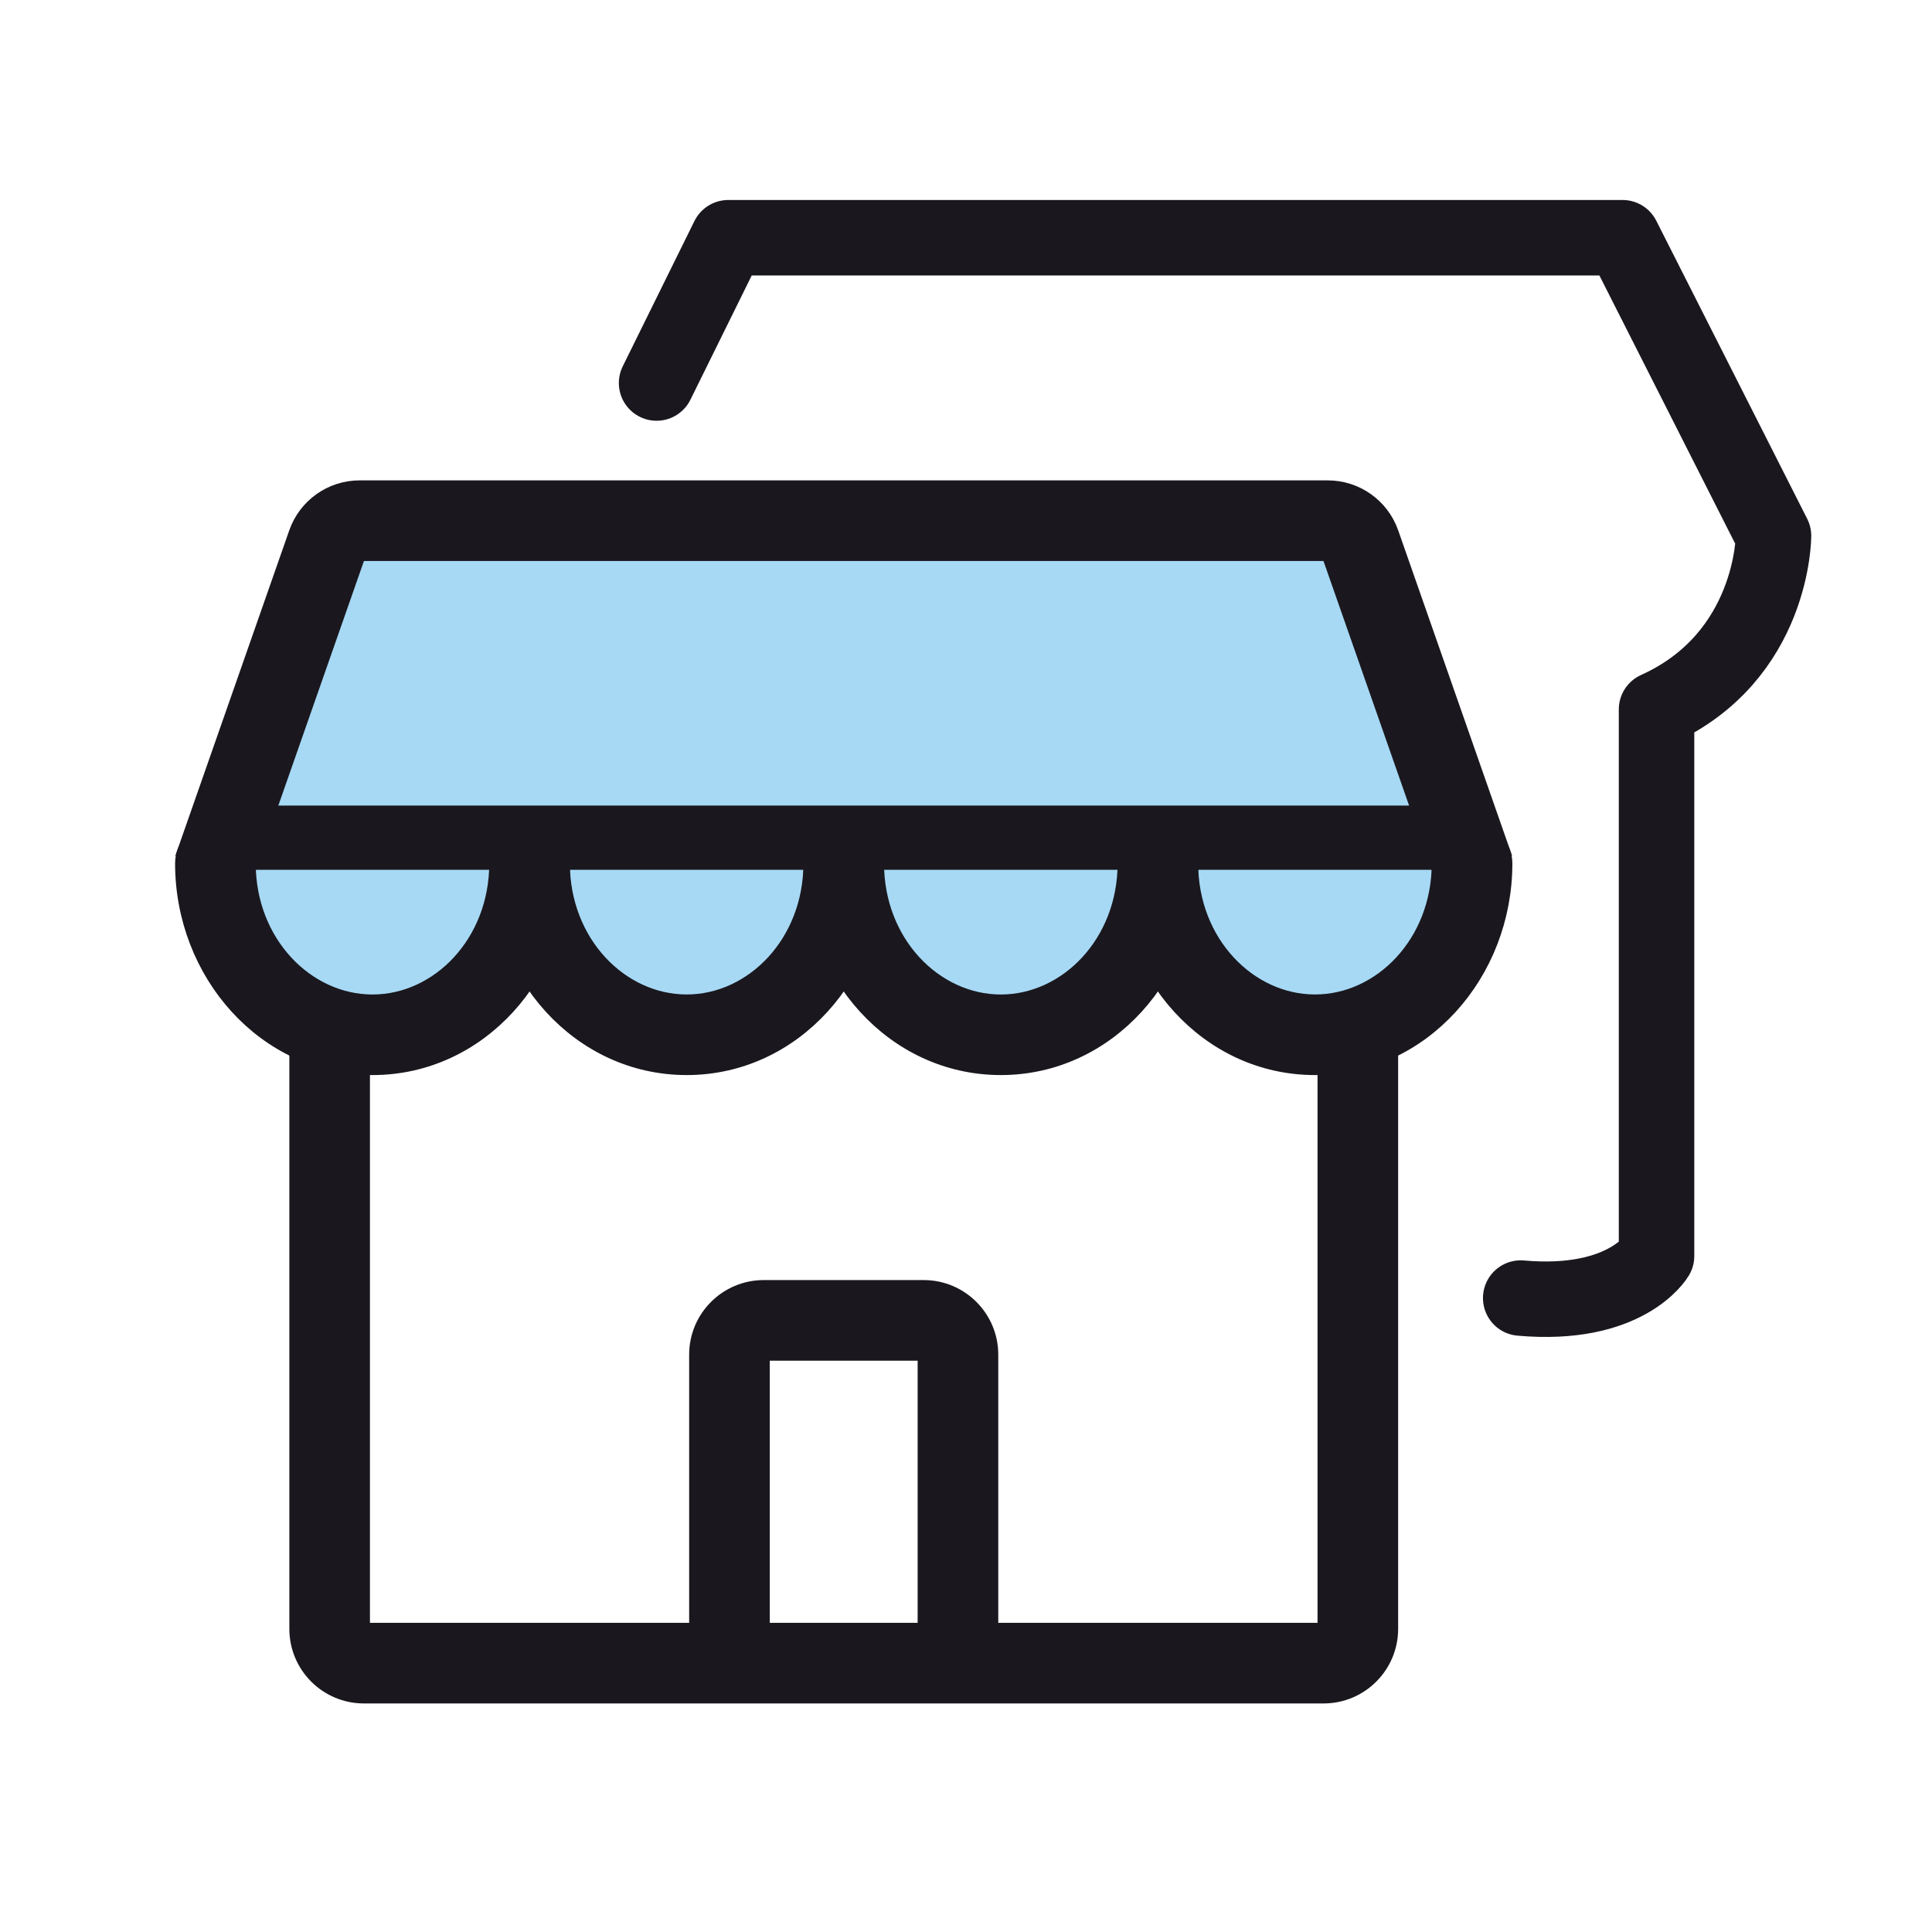 <svg xmlns="http://www.w3.org/2000/svg" viewBox="0 0 64 64" width="64" height="64" preserveAspectRatio="xMidYMid slice" style="width: 100%; height: 100%; transform: translate3d(0px, 0px, 0px); content-visibility: visible;"><defs><clipPath id="__lottie_element_22"><rect width="64" height="64" x="0" y="0"/></clipPath><clipPath id="__lottie_element_24"><path d="M0,0 L64,0 L64,64 L0,64z"/></clipPath></defs><g clip-path="url(#__lottie_element_22)"><g clip-path="url(#__lottie_element_24)" transform="matrix(1,0,0,1,0,0)" opacity="1" style="display: block;"><g transform="matrix(1,0,0,1,32,32)" opacity="1" style="display: block;"><g opacity="1" transform="matrix(1,0,0,1,0,0)"><path fill="rgb(167,217,245)" fill-opacity="1" d=" M12,-15 C12,-15 -20.625,-14.75 -20.625,-14.75 C-20.625,-14.75 -24,-4.5 -24,-4.5 C-24,-4.5 -25.125,-1.375 -25.125,-1.375 C-25.125,-1.375 -23.125,0.25 -23.125,0.25 C-23.125,0.25 -21.625,1.625 -21.625,1.625 C-21.625,1.625 -18.625,1.625 -18.625,1.625 C-18.625,1.625 -16.375,0.5 -16.375,0.5 C-16.375,0.5 -14.625,-2.5 -14.625,-2.5 C-14.625,-2.5 -13.125,0 -13.125,0 C-13.125,0 -11.125,1.625 -11.125,1.625 C-11.125,1.625 -8.75,2.25 -8.75,2.25 C-8.75,2.25 -6.875,0.875 -6.875,0.875 C-6.875,0.875 -5.125,-0.625 -5.125,-0.625 C-5.125,-0.625 -4.375,-3 -4.375,-3 C-4.375,-3 -2.875,-0.375 -2.875,-0.375 C-2.875,-0.375 -1.75,1.125 -1.75,1.125 C-1.75,1.125 -0.125,2 -0.125,2 C-0.125,2 2.75,2.125 2.75,2.125 C2.75,2.125 5.375,0.25 5.375,0.25 C5.375,0.25 6.125,-1.625 6.125,-1.625 C6.125,-1.625 6.5,-3.25 6.5,-3.25 C6.5,-3.25 8,0.5 8,0.5 C8,0.5 10.125,2.5 10.125,2.5 C10.125,2.5 14,1.25 14,1.25 C14,1.25 16.125,-1.75 16.125,-1.75 C16.125,-1.75 16.75,-4.5 16.75,-4.5 C16.75,-4.5 12,-15 12,-15z"/><path stroke-linecap="butt" stroke-linejoin="miter" fill-opacity="0" stroke-miterlimit="4" stroke="rgb(26,24,30)" stroke-opacity="1" stroke-width="0" d=" M12,-15 C12,-15 -20.625,-14.75 -20.625,-14.75 C-20.625,-14.75 -24,-4.5 -24,-4.5 C-24,-4.5 -25.125,-1.375 -25.125,-1.375 C-25.125,-1.375 -23.125,0.25 -23.125,0.25 C-23.125,0.25 -21.625,1.625 -21.625,1.625 C-21.625,1.625 -18.625,1.625 -18.625,1.625 C-18.625,1.625 -16.375,0.5 -16.375,0.5 C-16.375,0.5 -14.625,-2.5 -14.625,-2.5 C-14.625,-2.5 -13.125,0 -13.125,0 C-13.125,0 -11.125,1.625 -11.125,1.625 C-11.125,1.625 -8.75,2.25 -8.75,2.25 C-8.75,2.25 -6.875,0.875 -6.875,0.875 C-6.875,0.875 -5.125,-0.625 -5.125,-0.625 C-5.125,-0.625 -4.375,-3 -4.375,-3 C-4.375,-3 -2.875,-0.375 -2.875,-0.375 C-2.875,-0.375 -1.75,1.125 -1.75,1.125 C-1.75,1.125 -0.125,2 -0.125,2 C-0.125,2 2.75,2.125 2.75,2.125 C2.75,2.125 5.375,0.25 5.375,0.25 C5.375,0.25 6.125,-1.625 6.125,-1.625 C6.125,-1.625 6.5,-3.25 6.5,-3.25 C6.5,-3.25 8,0.5 8,0.5 C8,0.5 10.125,2.5 10.125,2.5 C10.125,2.5 14,1.25 14,1.25 C14,1.25 16.125,-1.75 16.125,-1.75 C16.125,-1.75 16.75,-4.5 16.75,-4.5 C16.75,-4.5 12,-15 12,-15z"/></g></g><g transform="matrix(1,0,0,1,32,32)" opacity="1" style="display: block;"><g opacity="1" transform="matrix(1,0,0,1,0,0)"><path stroke-linecap="round" stroke-linejoin="round" fill-opacity="0" stroke="rgb(26,24,30)" stroke-opacity="1" stroke-width="2.5" d=" M-10.25,-19.312 C-10.25,-19.312 -7.875,-24.125 -7.875,-24.125 C-7.875,-24.125 21.75,-24.125 21.75,-24.125 C21.75,-24.125 26.75,-14.25 26.75,-14.25 C26.75,-14.25 26.75,-10.25 22.875,-8.5 C22.875,-8.625 22.875,9.609 22.875,9.609 C22.875,9.609 21.875,11.312 18.375,11"/></g></g><g transform="matrix(1,0,0,1,0,0)" opacity="1" style="display: block;"><g opacity="1" transform="matrix(1,0,0,1,12.339,31.44)"><path fill="rgb(26,24,30)" fill-opacity="1" d=" M-5.204,-3.973 C-4.577,-3.973 -4.068,-3.466 -4.068,-2.839 C-4.068,-0.236 -2.155,1.704 0.001,1.704 C2.156,1.704 4.068,-0.236 4.068,-2.839 C4.068,-3.466 4.577,-3.973 5.204,-3.973 C5.831,-3.973 6.339,-3.466 6.339,-2.839 C6.339,0.828 3.592,3.973 0.001,3.973 C-3.591,3.973 -6.339,0.828 -6.339,-2.839 C-6.339,-3.466 -5.831,-3.973 -5.204,-3.973z"/><path stroke-linecap="round" stroke-linejoin="miter" fill-opacity="0" stroke-miterlimit="4" stroke="rgb(26,24,30)" stroke-opacity="1" stroke-width="0.4" d=" M-5.204,-3.973 C-4.577,-3.973 -4.068,-3.466 -4.068,-2.839 C-4.068,-0.236 -2.155,1.704 0.001,1.704 C2.156,1.704 4.068,-0.236 4.068,-2.839 C4.068,-3.466 4.577,-3.973 5.204,-3.973 C5.831,-3.973 6.339,-3.466 6.339,-2.839 C6.339,0.828 3.592,3.973 0.001,3.973 C-3.591,3.973 -6.339,0.828 -6.339,-2.839 C-6.339,-3.466 -5.831,-3.973 -5.204,-3.973z"/></g><g opacity="1" transform="matrix(1,0,0,1,22.746,31.44)"><path fill="rgb(26,24,30)" fill-opacity="1" d=" M-5.204,-3.973 C-4.577,-3.973 -4.068,-3.466 -4.068,-2.839 C-4.068,-0.236 -2.155,1.703 0.001,1.703 C2.156,1.703 4.068,-0.236 4.068,-2.839 C4.068,-3.466 4.577,-3.973 5.204,-3.973 C5.831,-3.973 6.339,-3.466 6.339,-2.839 C6.339,0.829 3.593,3.973 0.001,3.973 C-3.591,3.973 -6.339,0.829 -6.339,-2.839 C-6.339,-3.466 -5.831,-3.973 -5.204,-3.973z"/><path stroke-linecap="round" stroke-linejoin="miter" fill-opacity="0" stroke-miterlimit="4" stroke="rgb(26,24,30)" stroke-opacity="1" stroke-width="0.4" d=" M-5.204,-3.973 C-4.577,-3.973 -4.068,-3.466 -4.068,-2.839 C-4.068,-0.236 -2.155,1.703 0.001,1.703 C2.156,1.703 4.068,-0.236 4.068,-2.839 C4.068,-3.466 4.577,-3.973 5.204,-3.973 C5.831,-3.973 6.339,-3.466 6.339,-2.839 C6.339,0.829 3.593,3.973 0.001,3.973 C-3.591,3.973 -6.339,0.829 -6.339,-2.839 C-6.339,-3.466 -5.831,-3.973 -5.204,-3.973z"/></g><g opacity="1" transform="matrix(1,0,0,1,33.153,31.44)"><path fill="rgb(26,24,30)" fill-opacity="1" d=" M-5.203,-3.973 C-4.576,-3.973 -4.068,-3.466 -4.068,-2.839 C-4.068,-0.236 -2.155,1.704 0.001,1.704 C2.156,1.704 4.069,-0.236 4.069,-2.839 C4.069,-3.466 4.577,-3.973 5.204,-3.973 C5.831,-3.973 6.339,-3.466 6.339,-2.839 C6.339,0.828 3.592,3.973 0.001,3.973 C-3.591,3.973 -6.339,0.828 -6.339,-2.839 C-6.339,-3.466 -5.83,-3.973 -5.203,-3.973z"/><path stroke-linecap="round" stroke-linejoin="miter" fill-opacity="0" stroke-miterlimit="4" stroke="rgb(26,24,30)" stroke-opacity="1" stroke-width="0.4" d=" M-5.203,-3.973 C-4.576,-3.973 -4.068,-3.466 -4.068,-2.839 C-4.068,-0.236 -2.155,1.704 0.001,1.704 C2.156,1.704 4.069,-0.236 4.069,-2.839 C4.069,-3.466 4.577,-3.973 5.204,-3.973 C5.831,-3.973 6.339,-3.466 6.339,-2.839 C6.339,0.828 3.592,3.973 0.001,3.973 C-3.591,3.973 -6.339,0.828 -6.339,-2.839 C-6.339,-3.466 -5.83,-3.973 -5.203,-3.973z"/></g><g opacity="1" transform="matrix(1,0,0,1,43.56,31.44)"><path fill="rgb(26,24,30)" fill-opacity="1" d=" M-5.204,-3.973 C-4.577,-3.973 -4.069,-3.466 -4.069,-2.839 C-4.069,-0.236 -2.155,1.703 0.001,1.703 C2.156,1.703 4.068,-0.236 4.068,-2.839 C4.068,-3.466 4.577,-3.973 5.204,-3.973 C5.831,-3.973 6.339,-3.466 6.339,-2.839 C6.339,0.829 3.592,3.973 0.001,3.973 C-3.591,3.973 -6.339,0.829 -6.339,-2.839 C-6.339,-3.466 -5.831,-3.973 -5.204,-3.973z"/><path stroke-linecap="round" stroke-linejoin="miter" fill-opacity="0" stroke-miterlimit="4" stroke="rgb(26,24,30)" stroke-opacity="1" stroke-width="0.4" d=" M-5.204,-3.973 C-4.577,-3.973 -4.069,-3.466 -4.069,-2.839 C-4.069,-0.236 -2.155,1.703 0.001,1.703 C2.156,1.703 4.068,-0.236 4.068,-2.839 C4.068,-3.466 4.577,-3.973 5.204,-3.973 C5.831,-3.973 6.339,-3.466 6.339,-2.839 C6.339,0.829 3.592,3.973 0.001,3.973 C-3.591,3.973 -6.339,0.829 -6.339,-2.839 C-6.339,-3.466 -5.831,-3.973 -5.204,-3.973z"/></g><g opacity="1" transform="matrix(1,0,0,1,27.95,45.254)"><path fill="rgb(26,24,30)" fill-opacity="1" d=" M-15.895,-10.975 C-15.895,-10.975 -15.895,8.704 -15.895,8.704 C-15.895,8.704 15.895,8.704 15.895,8.704 C15.895,8.704 15.895,-10.975 15.895,-10.975 C15.895,-10.975 18.165,-10.975 18.165,-10.975 C18.165,-10.975 18.165,8.704 18.165,8.704 C18.165,9.958 17.149,10.975 15.895,10.975 C15.895,10.975 -15.895,10.975 -15.895,10.975 C-17.149,10.975 -18.165,9.958 -18.165,8.704 C-18.165,8.704 -18.165,-10.975 -18.165,-10.975 C-18.165,-10.975 -15.895,-10.975 -15.895,-10.975z"/><path stroke-linecap="butt" stroke-linejoin="miter" fill-opacity="0" stroke-miterlimit="4" stroke="rgb(26,24,30)" stroke-opacity="1" stroke-width="0.4" d=" M-15.895,-10.975 C-15.895,-10.975 -15.895,8.704 -15.895,8.704 C-15.895,8.704 15.895,8.704 15.895,8.704 C15.895,8.704 15.895,-10.975 15.895,-10.975 C15.895,-10.975 18.165,-10.975 18.165,-10.975 C18.165,-10.975 18.165,8.704 18.165,8.704 C18.165,9.958 17.149,10.975 15.895,10.975 C15.895,10.975 -15.895,10.975 -15.895,10.975 C-17.149,10.975 -18.165,9.958 -18.165,8.704 C-18.165,8.704 -18.165,-10.975 -18.165,-10.975 C-18.165,-10.975 -15.895,-10.975 -15.895,-10.975z"/></g><g opacity="1" transform="matrix(1,0,0,1,27.949,22.545)"><path fill="rgb(26,24,30)" fill-opacity="1" d=" M19.743,6.432 C19.743,6.432 16.035,-4.161 16.035,-4.161 C16.035,-4.161 -16.035,-4.161 -16.035,-4.161 C-16.035,-4.161 -19.743,6.432 -19.743,6.432 C-19.743,6.432 -21.886,5.682 -21.886,5.682 C-21.886,5.682 -18.178,-4.911 -18.178,-4.911 C-17.859,-5.822 -17,-6.432 -16.035,-6.432 C-16.035,-6.432 16.035,-6.432 16.035,-6.432 C17,-6.432 17.86,-5.822 18.179,-4.911 C18.179,-4.911 21.886,5.682 21.886,5.682 C21.886,5.682 19.743,6.432 19.743,6.432z"/><path stroke-linecap="butt" stroke-linejoin="miter" fill-opacity="0" stroke-miterlimit="4" stroke="rgb(26,24,30)" stroke-opacity="1" stroke-width="0.4" d=" M19.743,6.432 C19.743,6.432 16.035,-4.161 16.035,-4.161 C16.035,-4.161 -16.035,-4.161 -16.035,-4.161 C-16.035,-4.161 -19.743,6.432 -19.743,6.432 C-19.743,6.432 -21.886,5.682 -21.886,5.682 C-21.886,5.682 -18.178,-4.911 -18.178,-4.911 C-17.859,-5.822 -17,-6.432 -16.035,-6.432 C-16.035,-6.432 16.035,-6.432 16.035,-6.432 C17,-6.432 17.86,-5.822 18.179,-4.911 C18.179,-4.911 21.886,5.682 21.886,5.682 C21.886,5.682 19.743,6.432 19.743,6.432z"/></g><g opacity="1" transform="matrix(1,0,0,1,27.949,48.849)"><path fill="rgb(26,24,30)" fill-opacity="1" d=" M2.649,6.245 C2.649,6.245 2.649,-3.974 2.649,-3.974 C2.649,-3.974 -2.649,-3.974 -2.649,-3.974 C-2.649,-3.974 -2.649,6.245 -2.649,6.245 C-2.649,6.245 -4.92,6.245 -4.92,6.245 C-4.92,6.245 -4.92,-3.974 -4.92,-3.974 C-4.92,-5.228 -3.903,-6.245 -2.649,-6.245 C-2.649,-6.245 2.649,-6.245 2.649,-6.245 C3.903,-6.245 4.92,-5.228 4.92,-3.974 C4.92,-3.974 4.92,6.245 4.92,6.245 C4.92,6.245 2.649,6.245 2.649,6.245z"/><path stroke-linecap="butt" stroke-linejoin="miter" fill-opacity="0" stroke-miterlimit="4" stroke="rgb(26,24,30)" stroke-opacity="1" stroke-width="0.4" d=" M2.649,6.245 C2.649,6.245 2.649,-3.974 2.649,-3.974 C2.649,-3.974 -2.649,-3.974 -2.649,-3.974 C-2.649,-3.974 -2.649,6.245 -2.649,6.245 C-2.649,6.245 -4.92,6.245 -4.92,6.245 C-4.92,6.245 -4.92,-3.974 -4.92,-3.974 C-4.92,-5.228 -3.903,-6.245 -2.649,-6.245 C-2.649,-6.245 2.649,-6.245 2.649,-6.245 C3.903,-6.245 4.92,-5.228 4.92,-3.974 C4.92,-3.974 4.92,6.245 4.92,6.245 C4.92,6.245 2.649,6.245 2.649,6.245z"/></g><g opacity="1" transform="matrix(1,0,0,1,27.925,27.75)"><path fill="rgb(26,24,30)" fill-opacity="1" d=" M20.223,1.064 C20.223,1.064 -20.223,1.064 -20.223,1.064 C-20.223,1.064 -20.223,-1.064 -20.223,-1.064 C-20.223,-1.064 20.223,-1.064 20.223,-1.064 C20.223,-1.064 20.223,1.064 20.223,1.064z"/></g></g></g></g></svg>